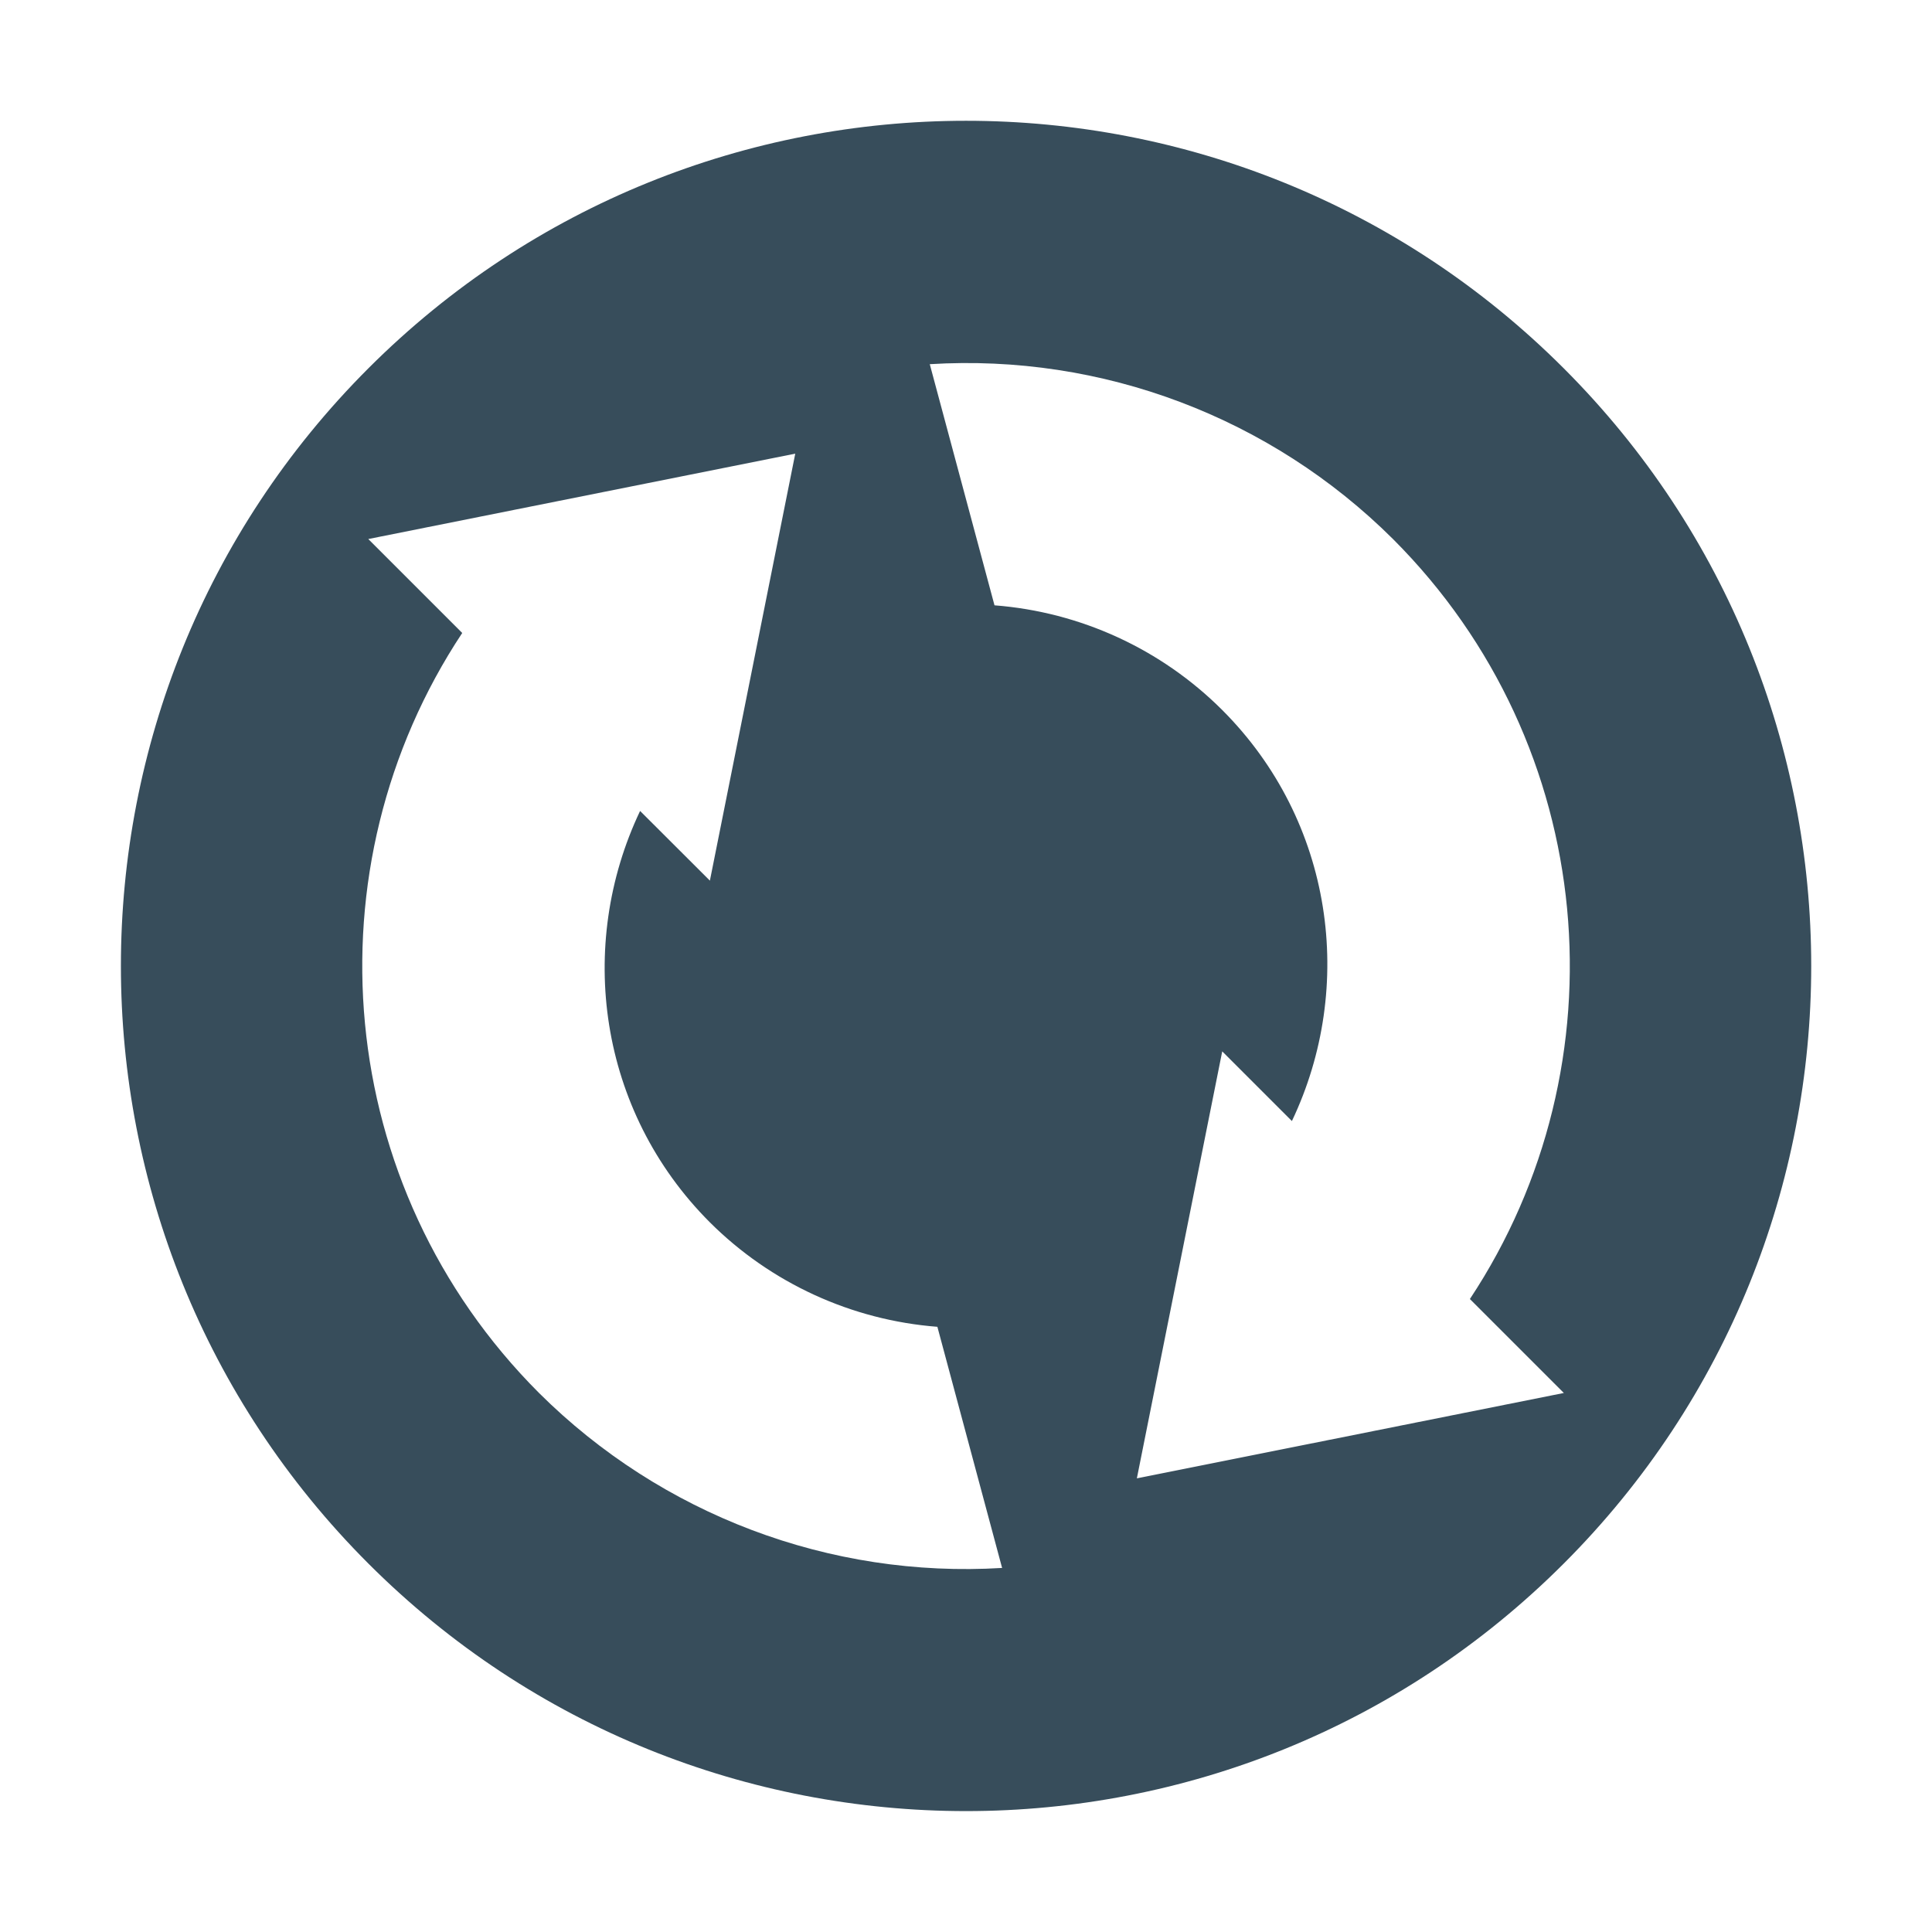 <svg xmlns="http://www.w3.org/2000/svg" width="16" height="16" version="1.1">
 <defs>
  <style id="current-color-scheme" type="text/css">
   .ColorScheme-Text { color:#374d5b; } .ColorScheme-Highlight { color:#4285f4; }
  </style>
 </defs>
 <path style="fill:currentColor" class="ColorScheme-Text" d="m 12.95,3.05 c -2.733,-2.733 -7.166,-2.733 -9.899,10e-8 -2.733,2.733 -2.733,7.166 -10e-8,9.899 2.733,2.733 7.166,2.733 9.899,-10e-7 2.733,-2.733 2.733,-7.166 -10e-7,-9.899 z m -1.414,1.414 c 1.71,1.71 1.923,4.352 0.637,6.294 l 0.778,0.778 -3.536,0.707 0.707,-3.536 0.577,0.577 C 11.229,8.17 11.044,6.801 10.121,5.879 9.616,5.375 8.948,5.068 8.236,5.013 L 7.7,3.016 C 9.127,2.928 10.523,3.456 11.536,4.464 Z M 6.586,3.757 5.879,7.293 5.301,6.716 c -0.53,1.114 -0.345,2.483 0.577,3.406 0.505,0.504 1.174,0.811 1.885,0.866 l 0.536,1.997 C 6.873,13.072 5.477,12.544 4.464,11.536 2.754,9.825 2.542,7.183 3.828,5.242 L 3.05,4.464 6.586,3.757 Z"/>
</svg>
